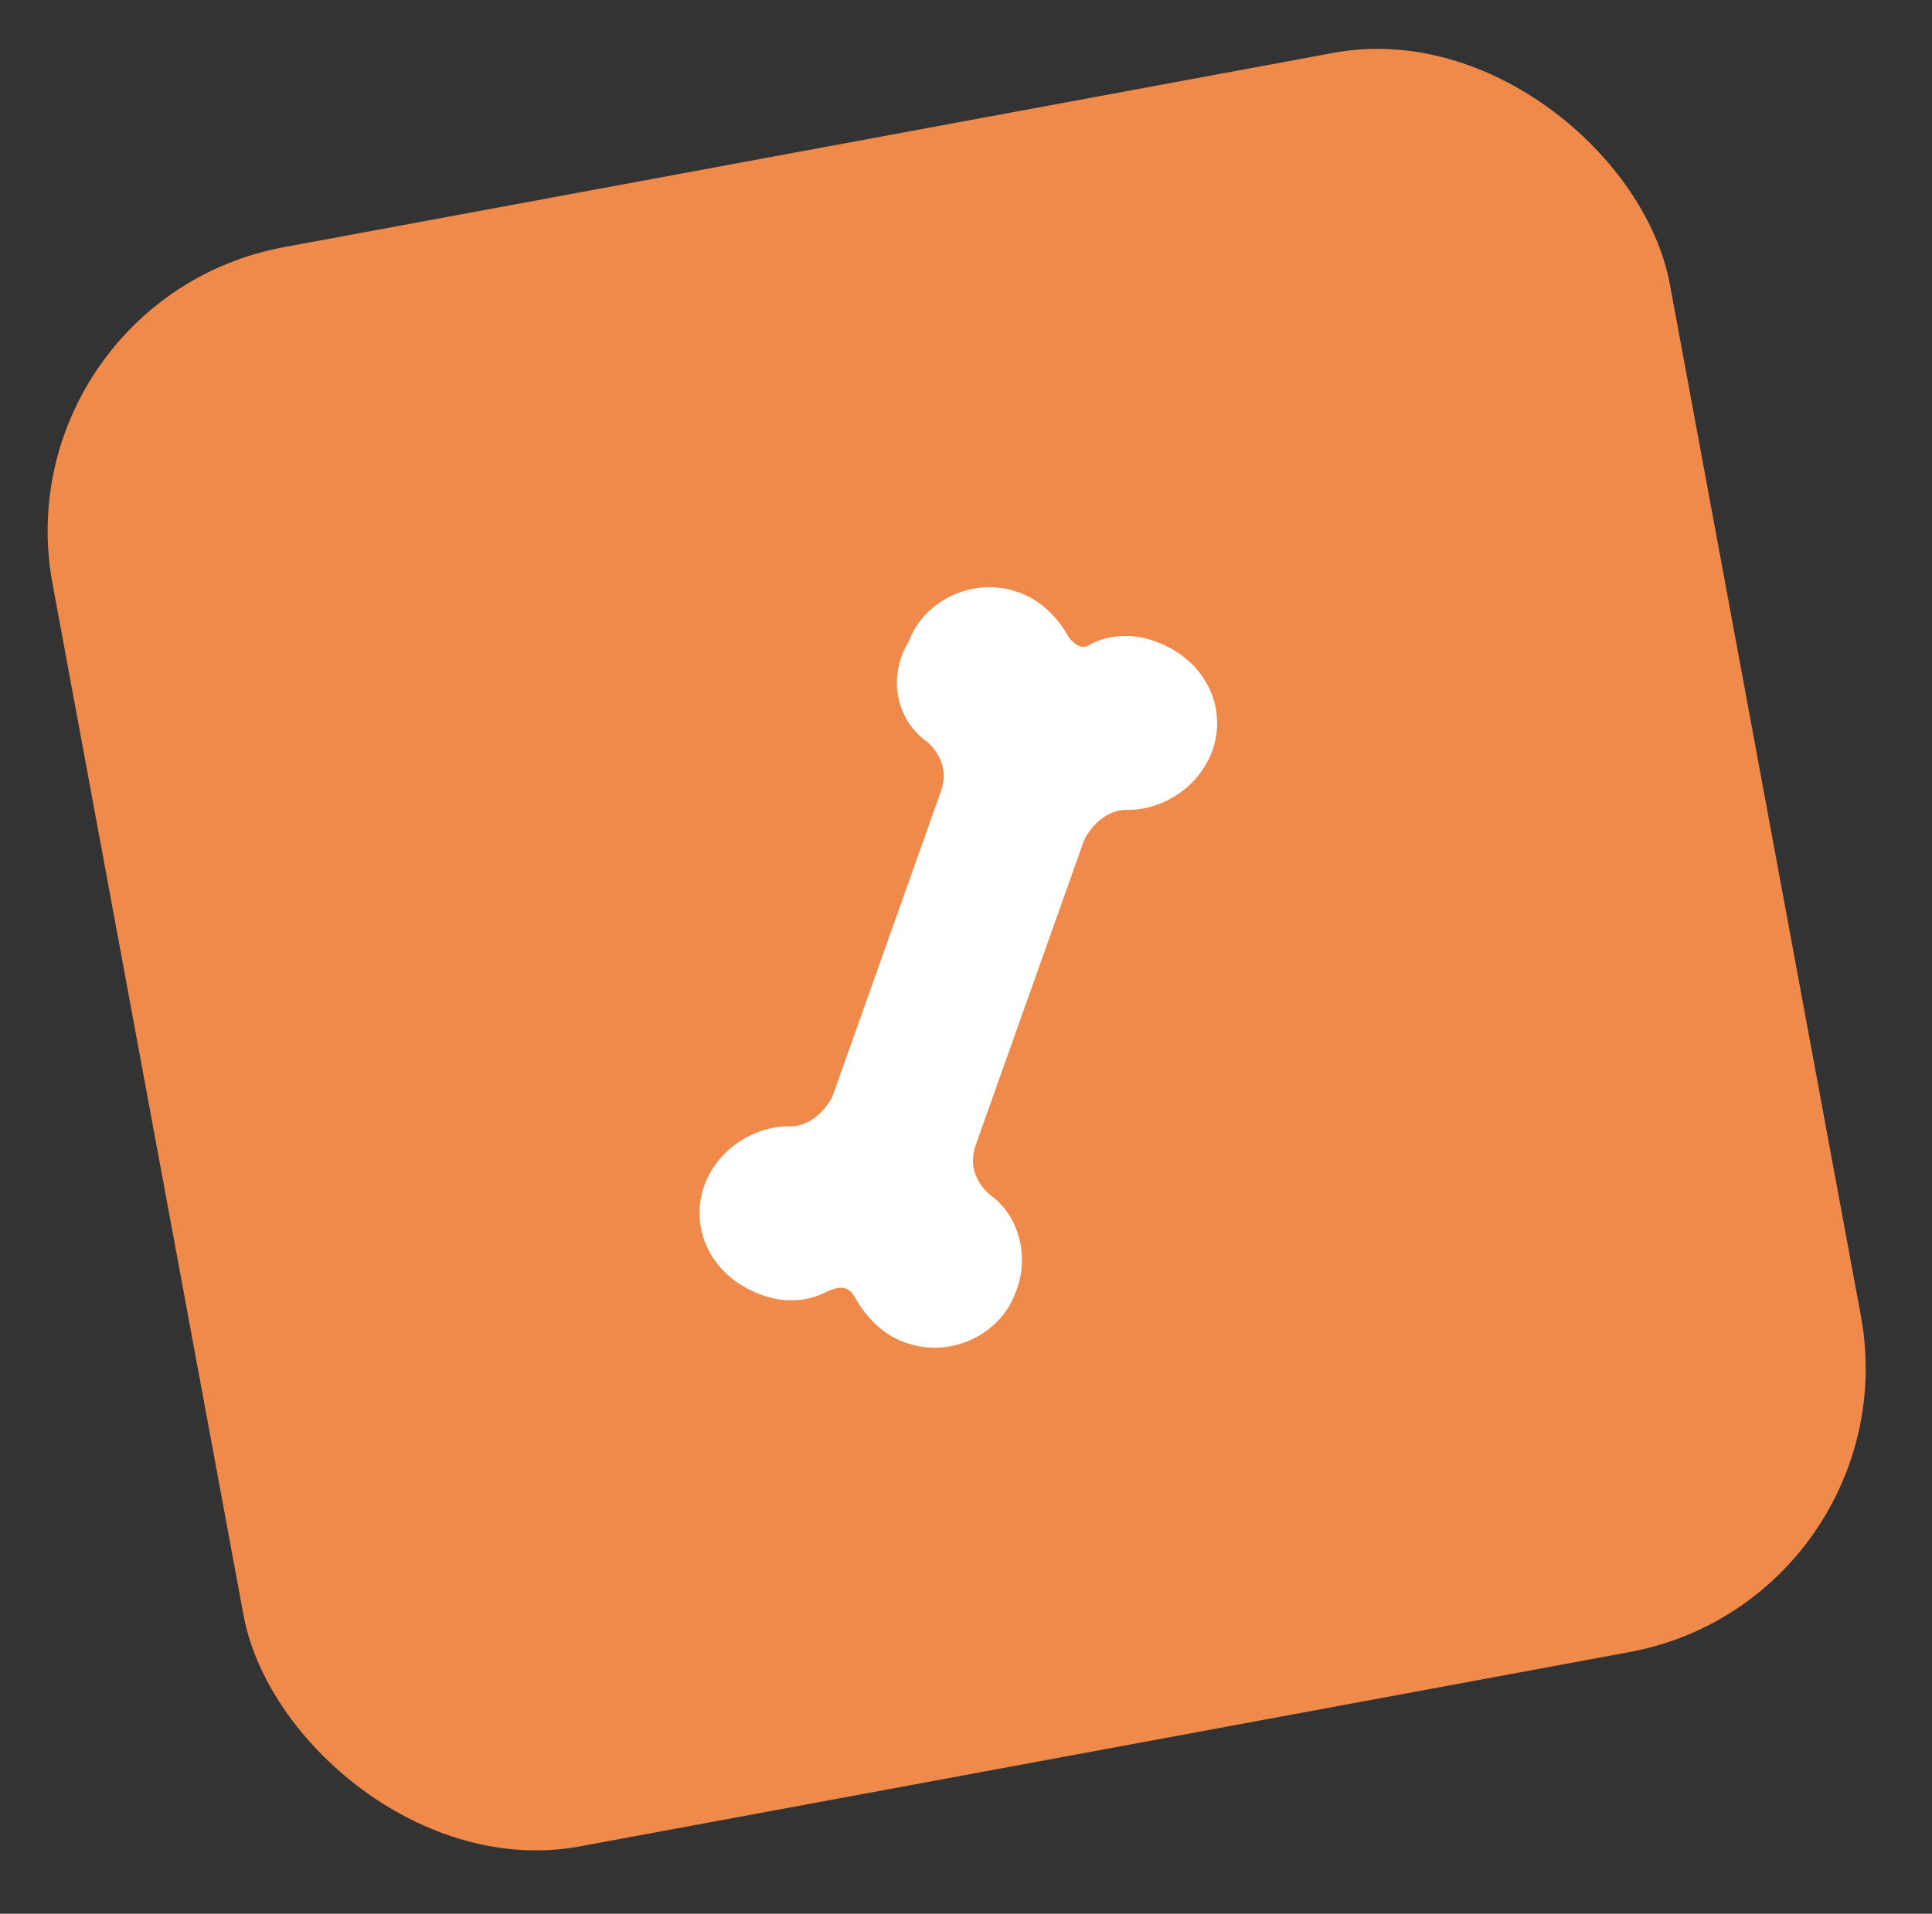 <svg fill="none" height="106" viewBox="0 0 107 106" width="107" xmlns="http://www.w3.org/2000/svg" xmlns:xlink="http://www.w3.org/1999/xlink"><rect x="0" y="0" width="107" height="106" fill="#333333" stroke="none"/><clipPath id="a"><path d="m0 0h34.792v42.524h-34.792z" transform="matrix(.983 -.182 .182 .983 32.303 35.332)"/></clipPath><rect fill="#f08a4b" height="90.111" rx="16" transform="matrix(.983 -.182 .182 .983 -3.026 .278)" width="91.123" y="16.606"/><g clip-path="url(#a)"><path d="m54.774 66.139c-.749-.689-1.134-1.652-.719-2.764l5.985-16.836c.452-.911 1.341-1.697 2.378-1.682 2.075.029 4.09-1.379 4.757-3.365.792-2.423-.49-4.876-2.95-5.868-1.349-.578-2.786-.518-3.912.104-.363.274-.837-.052-1.111-.415-.623-1.126-1.645-2.178-2.957-2.556-2.423-.792-5.076.527-5.905 2.75-1.267 2.097-.622 4.461 1.038 5.602.749.689 1.134 1.652.719 2.764l-5.985 16.836c-.452.911-1.341 1.697-2.378 1.682-2.075-.029-4.09 1.379-4.757 3.365-.792 2.423.49 4.875 2.95 5.868 1.349.578 2.786.518 3.912-.104.763-.348 1.2-.222 1.512.341.623 1.126 1.645 2.178 2.957 2.556 2.423.792 5.076-.527 5.905-2.75.867-2.023.222-4.387-1.438-5.527z" fill="#fff"/></g></svg>